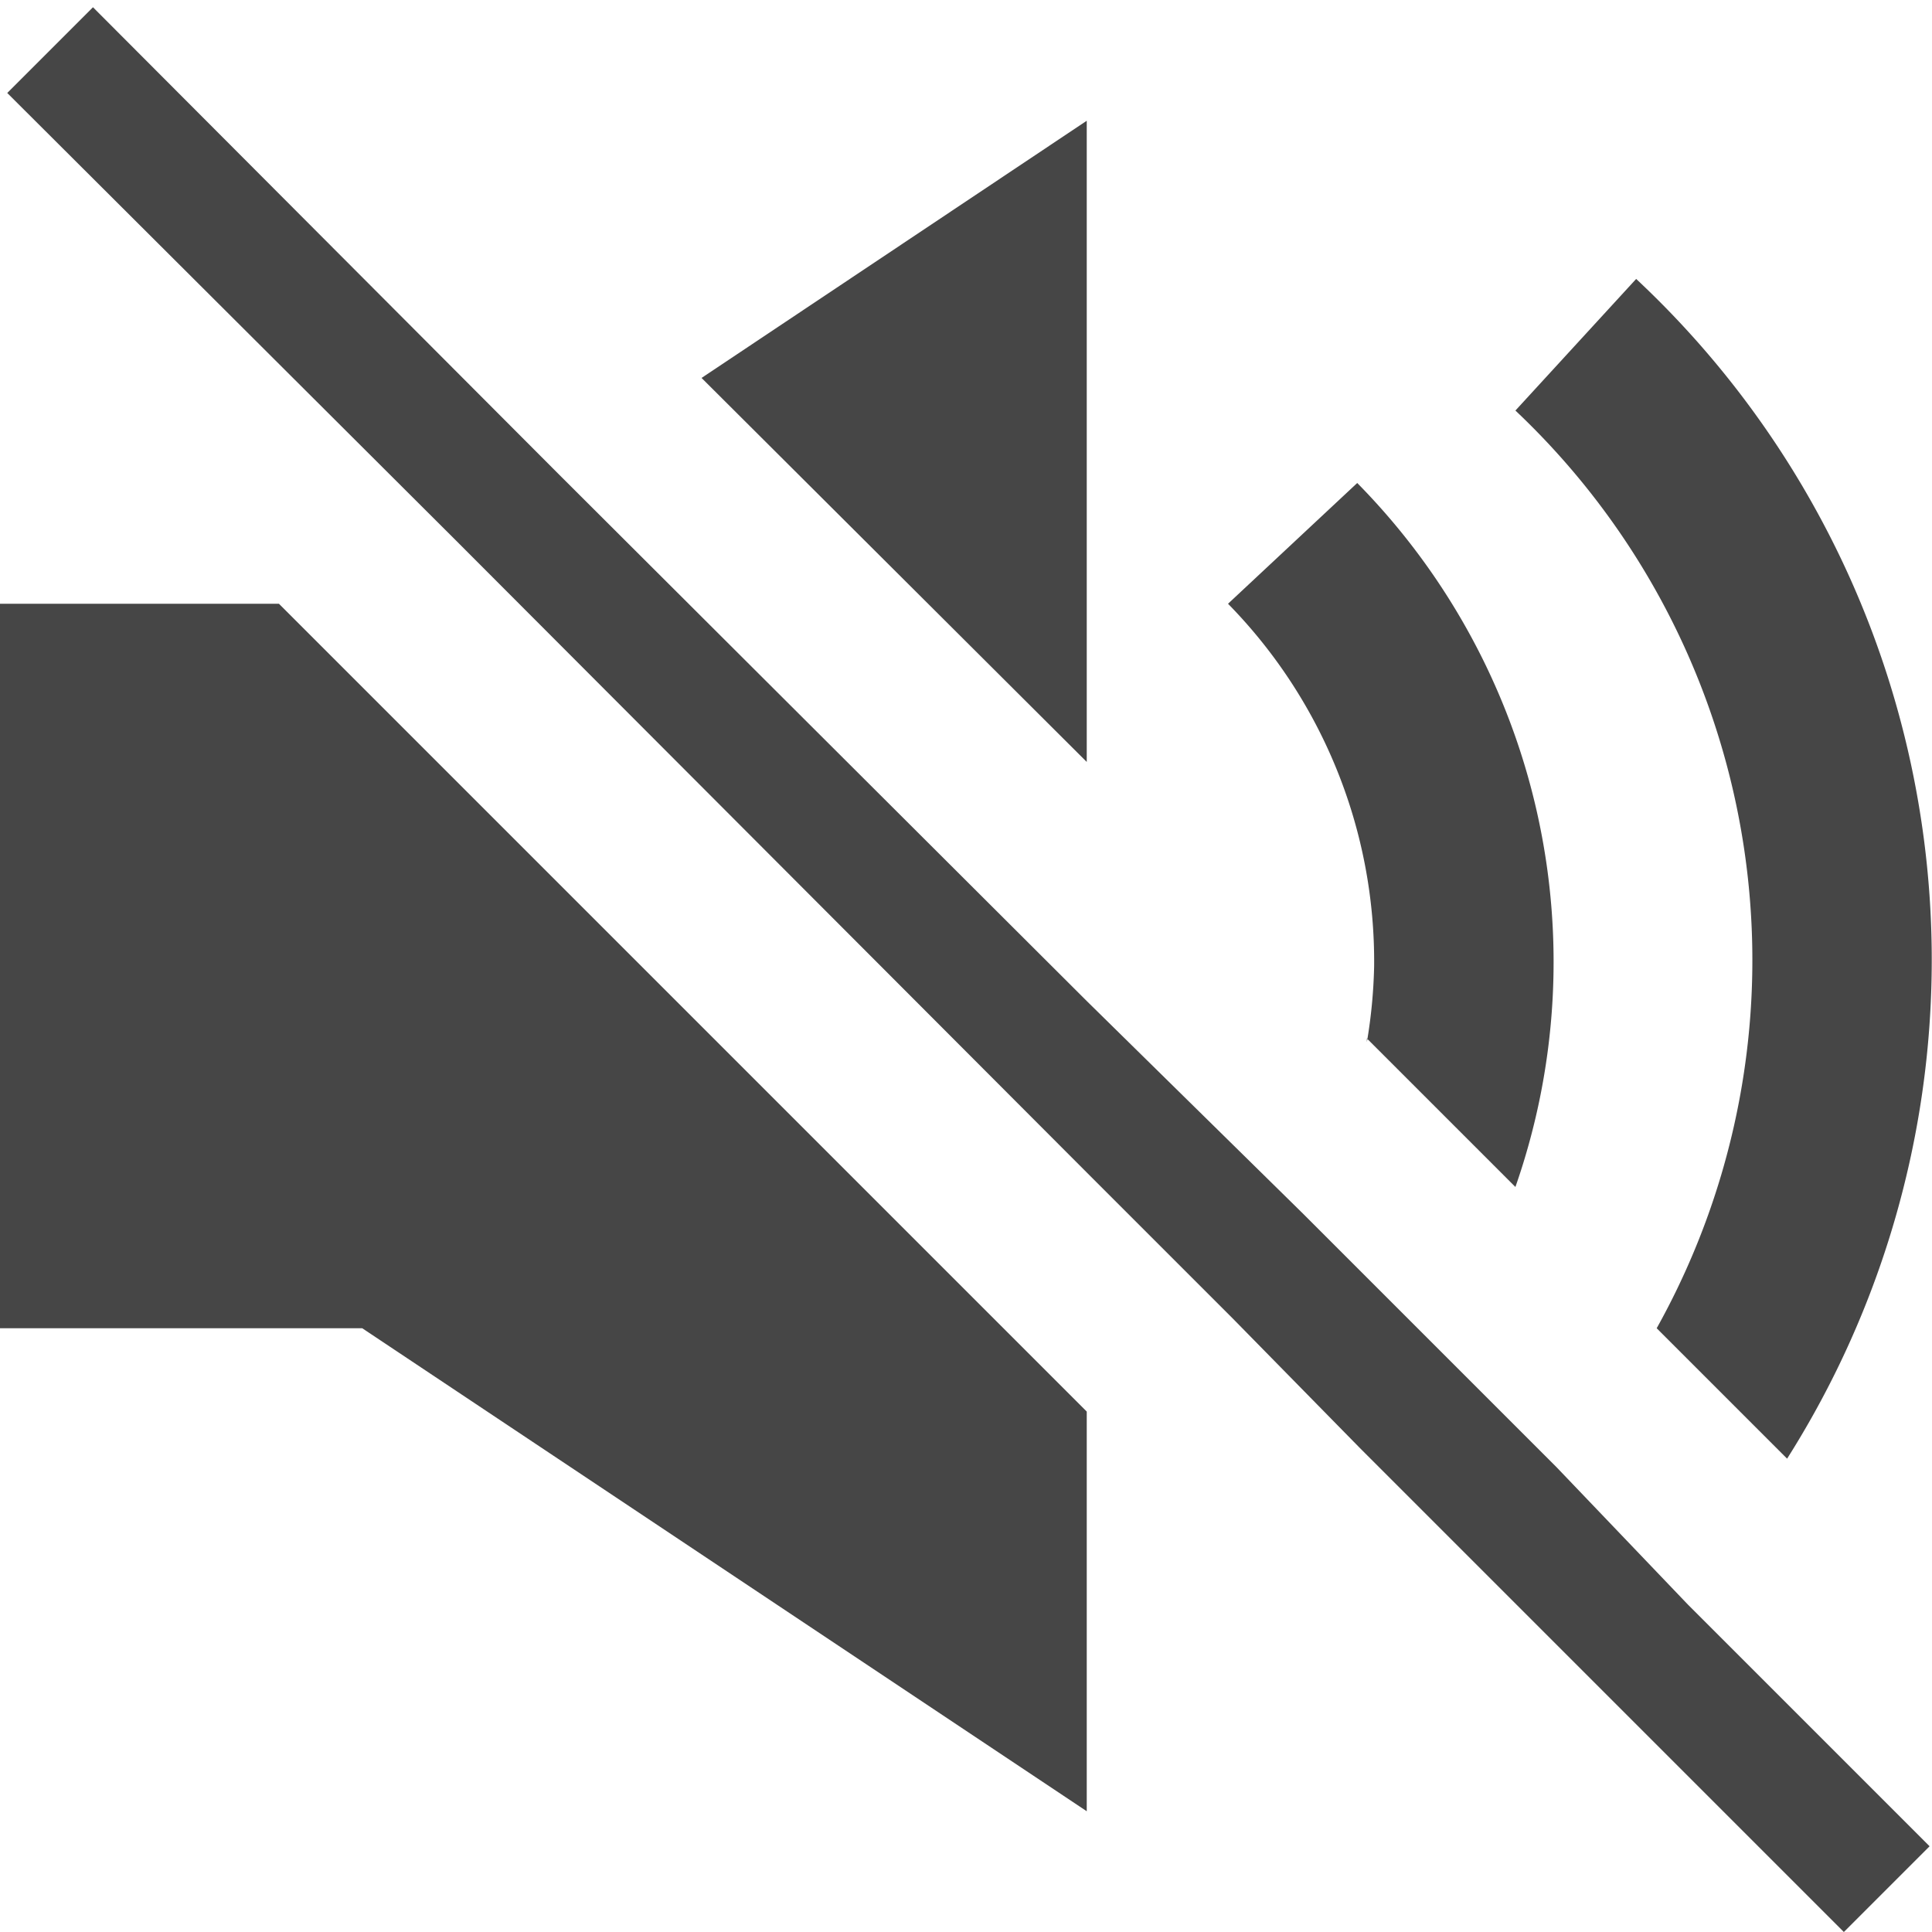 <svg xmlns="http://www.w3.org/2000/svg" viewBox="0 0 16 16"><title>16_AudioOff</title><path d="M2.31,5,9,11.69V15L3,11H0V5ZM9,1,5.81,3.13,9,6.31Zm4.72,10,1.08,1.08a7.72,7.72,0,0,0-1.25-9.77l-1,1.09A6.26,6.26,0,0,1,13.72,11Zm-2.4-2.4,1.23,1.23A5.65,5.65,0,0,0,11.24,4L10.17,5a4.23,4.23,0,0,1,1.21,3A4.27,4.27,0,0,1,11.32,8.63Zm1.57,3.55-1-1-1.1-1.1L9,8.29,4.62,3.92.77.06.06.77,3.78,4.48,9,9.71l1.21,1.21L11.27,12l4,4,.71-.71-2-2Z" fill="#464646"/></svg>